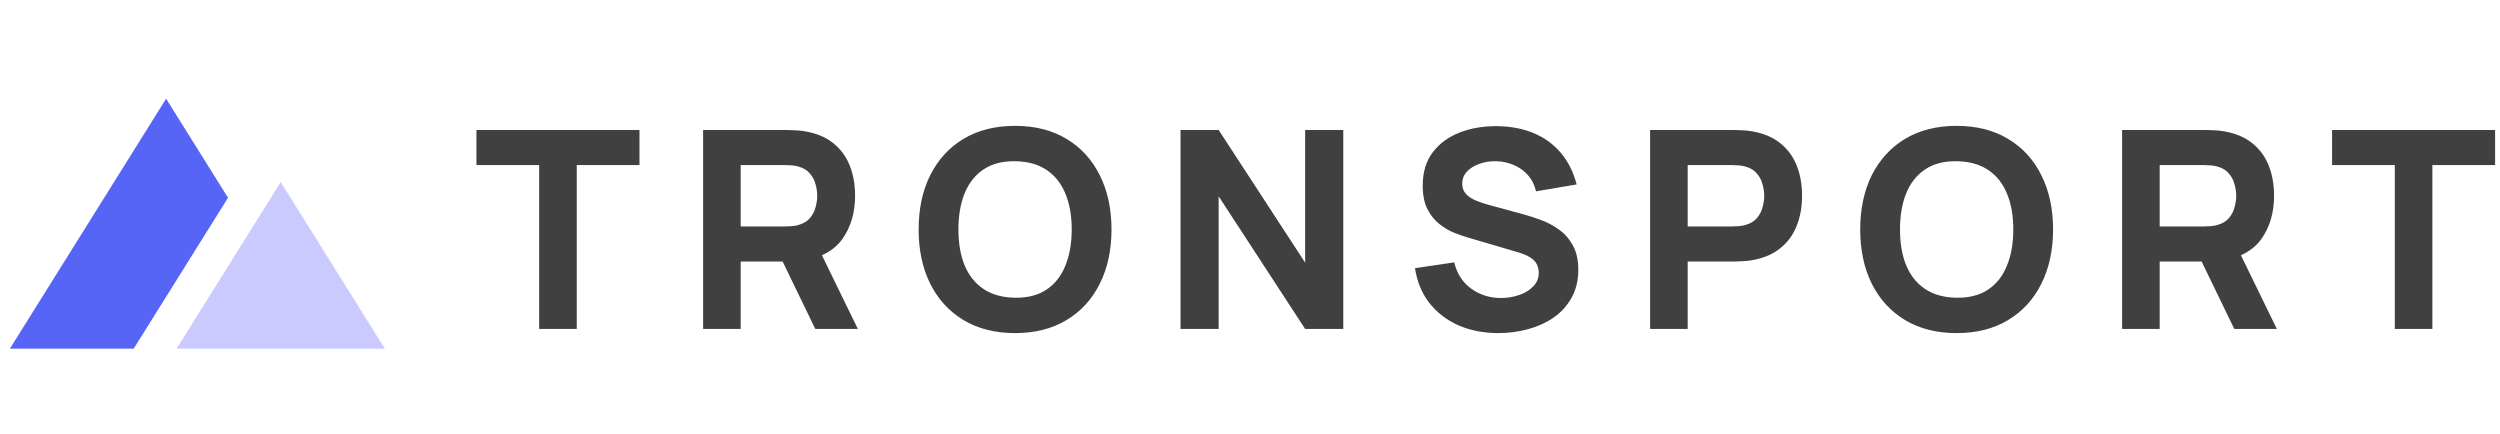 <svg width="190" height="33" viewBox="0 0 190 33" fill="none" xmlns="http://www.w3.org/2000/svg">
<g clip-path="url(#clip0_101_12724)">
<path d="M21.333 13.834L29.25 26.5H13.417L21.333 13.834Z" fill="#CBCAFE"/>
<path d="M17.33 15.028L12.625 7.5L0.75 26.5H10.159L17.33 15.028Z" fill="#5765F7"/>
</g>
<path d="M40.977 25V12.547H36.21V9.88H48.6V12.547H43.833V25H40.977ZM53.437 25V9.88H59.821C59.968 9.88 60.164 9.887 60.409 9.901C60.661 9.908 60.885 9.929 61.081 9.964C61.984 10.104 62.723 10.402 63.297 10.857C63.878 11.312 64.305 11.886 64.578 12.579C64.851 13.264 64.987 14.031 64.987 14.878C64.987 16.145 64.672 17.23 64.042 18.133C63.412 19.029 62.425 19.582 61.081 19.792L59.821 19.876H56.293V25H53.437ZM61.963 25L58.981 18.847L61.921 18.28L65.197 25H61.963ZM56.293 17.209H59.695C59.842 17.209 60.003 17.202 60.178 17.188C60.353 17.174 60.514 17.146 60.661 17.104C61.046 16.999 61.344 16.824 61.554 16.579C61.764 16.327 61.907 16.05 61.984 15.749C62.068 15.441 62.11 15.151 62.11 14.878C62.11 14.605 62.068 14.318 61.984 14.017C61.907 13.709 61.764 13.432 61.554 13.188C61.344 12.935 61.046 12.757 60.661 12.652C60.514 12.61 60.353 12.582 60.178 12.568C60.003 12.554 59.842 12.547 59.695 12.547H56.293V17.209ZM77.145 25.315C75.633 25.315 74.327 24.986 73.228 24.328C72.136 23.67 71.293 22.75 70.698 21.567C70.11 20.384 69.816 19.008 69.816 17.44C69.816 15.872 70.11 14.496 70.698 13.313C71.293 12.13 72.136 11.21 73.228 10.552C74.327 9.894 75.633 9.565 77.145 9.565C78.657 9.565 79.959 9.894 81.051 10.552C82.15 11.21 82.993 12.13 83.581 13.313C84.176 14.496 84.474 15.872 84.474 17.44C84.474 19.008 84.176 20.384 83.581 21.567C82.993 22.75 82.15 23.67 81.051 24.328C79.959 24.986 78.657 25.315 77.145 25.315ZM77.145 22.627C78.104 22.641 78.902 22.434 79.539 22.008C80.176 21.581 80.652 20.975 80.967 20.191C81.289 19.407 81.45 18.49 81.45 17.44C81.45 16.39 81.289 15.48 80.967 14.71C80.652 13.94 80.176 13.341 79.539 12.915C78.902 12.488 78.104 12.267 77.145 12.253C76.186 12.239 75.388 12.445 74.751 12.873C74.114 13.3 73.634 13.905 73.312 14.689C72.997 15.473 72.84 16.39 72.84 17.44C72.84 18.49 72.997 19.4 73.312 20.17C73.634 20.94 74.114 21.538 74.751 21.965C75.388 22.392 76.186 22.613 77.145 22.627ZM89.72 25V9.88H92.618L99.191 19.96V9.88H102.089V25H99.191L92.618 14.92V25H89.72ZM113.881 25.315C112.761 25.315 111.749 25.119 110.846 24.727C109.95 24.328 109.212 23.761 108.631 23.026C108.057 22.284 107.693 21.402 107.539 20.38L110.521 19.939C110.731 20.807 111.165 21.476 111.823 21.945C112.481 22.413 113.23 22.648 114.07 22.648C114.539 22.648 114.994 22.575 115.435 22.427C115.876 22.28 116.236 22.064 116.516 21.776C116.803 21.489 116.947 21.136 116.947 20.716C116.947 20.562 116.922 20.415 116.873 20.275C116.831 20.128 116.758 19.991 116.653 19.866C116.548 19.739 116.397 19.62 116.201 19.509C116.012 19.396 115.771 19.295 115.477 19.204L111.55 18.049C111.256 17.965 110.913 17.846 110.521 17.692C110.136 17.538 109.761 17.317 109.397 17.03C109.033 16.744 108.729 16.366 108.484 15.896C108.246 15.421 108.127 14.822 108.127 14.101C108.127 13.086 108.382 12.242 108.893 11.57C109.404 10.899 110.087 10.398 110.941 10.069C111.795 9.74 112.74 9.579 113.776 9.586C114.819 9.6 115.75 9.778 116.569 10.121C117.388 10.464 118.074 10.965 118.627 11.623C119.18 12.274 119.579 13.072 119.824 14.017L116.737 14.542C116.625 14.052 116.418 13.639 116.117 13.303C115.816 12.967 115.456 12.711 115.036 12.537C114.623 12.361 114.189 12.267 113.734 12.253C113.286 12.239 112.862 12.302 112.463 12.442C112.071 12.575 111.749 12.771 111.497 13.03C111.252 13.289 111.13 13.597 111.13 13.954C111.13 14.283 111.231 14.553 111.434 14.762C111.637 14.966 111.893 15.13 112.201 15.256C112.509 15.382 112.824 15.487 113.146 15.571L115.771 16.285C116.163 16.39 116.597 16.53 117.073 16.705C117.549 16.873 118.004 17.111 118.438 17.419C118.879 17.72 119.239 18.119 119.519 18.616C119.806 19.113 119.95 19.743 119.95 20.506C119.95 21.318 119.778 22.029 119.435 22.637C119.099 23.239 118.644 23.74 118.07 24.139C117.496 24.531 116.845 24.825 116.117 25.021C115.396 25.217 114.651 25.315 113.881 25.315ZM125.408 25V9.88H131.792C131.939 9.88 132.135 9.887 132.38 9.901C132.632 9.908 132.856 9.929 133.052 9.964C133.955 10.104 134.693 10.402 135.267 10.857C135.848 11.312 136.275 11.886 136.548 12.579C136.821 13.264 136.958 14.031 136.958 14.878C136.958 15.725 136.818 16.495 136.538 17.188C136.265 17.874 135.838 18.445 135.257 18.899C134.683 19.355 133.948 19.652 133.052 19.792C132.856 19.82 132.632 19.841 132.38 19.855C132.128 19.869 131.932 19.876 131.792 19.876H128.264V25H125.408ZM128.264 17.209H131.666C131.813 17.209 131.974 17.202 132.149 17.188C132.324 17.174 132.485 17.146 132.632 17.104C133.017 16.999 133.314 16.824 133.524 16.579C133.734 16.327 133.878 16.05 133.955 15.749C134.039 15.441 134.081 15.151 134.081 14.878C134.081 14.605 134.039 14.318 133.955 14.017C133.878 13.709 133.734 13.432 133.524 13.188C133.314 12.935 133.017 12.757 132.632 12.652C132.485 12.61 132.324 12.582 132.149 12.568C131.974 12.554 131.813 12.547 131.666 12.547H128.264V17.209ZM148.705 25.315C147.193 25.315 145.887 24.986 144.788 24.328C143.696 23.67 142.853 22.75 142.258 21.567C141.67 20.384 141.376 19.008 141.376 17.44C141.376 15.872 141.67 14.496 142.258 13.313C142.853 12.13 143.696 11.21 144.788 10.552C145.887 9.894 147.193 9.565 148.705 9.565C150.217 9.565 151.519 9.894 152.611 10.552C153.71 11.21 154.553 12.13 155.141 13.313C155.736 14.496 156.034 15.872 156.034 17.44C156.034 19.008 155.736 20.384 155.141 21.567C154.553 22.75 153.71 23.67 152.611 24.328C151.519 24.986 150.217 25.315 148.705 25.315ZM148.705 22.627C149.664 22.641 150.462 22.434 151.099 22.008C151.736 21.581 152.212 20.975 152.527 20.191C152.849 19.407 153.01 18.49 153.01 17.44C153.01 16.39 152.849 15.48 152.527 14.71C152.212 13.94 151.736 13.341 151.099 12.915C150.462 12.488 149.664 12.267 148.705 12.253C147.746 12.239 146.948 12.445 146.311 12.873C145.674 13.3 145.194 13.905 144.872 14.689C144.557 15.473 144.4 16.39 144.4 17.44C144.4 18.49 144.557 19.4 144.872 20.17C145.194 20.94 145.674 21.538 146.311 21.965C146.948 22.392 147.746 22.613 148.705 22.627ZM161.28 25V9.88H167.664C167.811 9.88 168.007 9.887 168.252 9.901C168.504 9.908 168.728 9.929 168.924 9.964C169.827 10.104 170.565 10.402 171.139 10.857C171.72 11.312 172.147 11.886 172.42 12.579C172.693 13.264 172.83 14.031 172.83 14.878C172.83 16.145 172.515 17.23 171.885 18.133C171.255 19.029 170.268 19.582 168.924 19.792L167.664 19.876H164.136V25H161.28ZM169.806 25L166.824 18.847L169.764 18.28L173.04 25H169.806ZM164.136 17.209H167.538C167.685 17.209 167.846 17.202 168.021 17.188C168.196 17.174 168.357 17.146 168.504 17.104C168.889 16.999 169.186 16.824 169.396 16.579C169.606 16.327 169.75 16.05 169.827 15.749C169.911 15.441 169.953 15.151 169.953 14.878C169.953 14.605 169.911 14.318 169.827 14.017C169.75 13.709 169.606 13.432 169.396 13.188C169.186 12.935 168.889 12.757 168.504 12.652C168.357 12.61 168.196 12.582 168.021 12.568C167.846 12.554 167.685 12.547 167.538 12.547H164.136V17.209ZM182.005 25V12.547H177.238V9.88H189.628V12.547H184.861V25H182.005Z" fill="#404040"/>
<defs>
<clipPath id="clip0_101_12724">
<rect width="30" height="20" fill="white" transform="translate(0 7)"/>
</clipPath>
</defs>
</svg>
